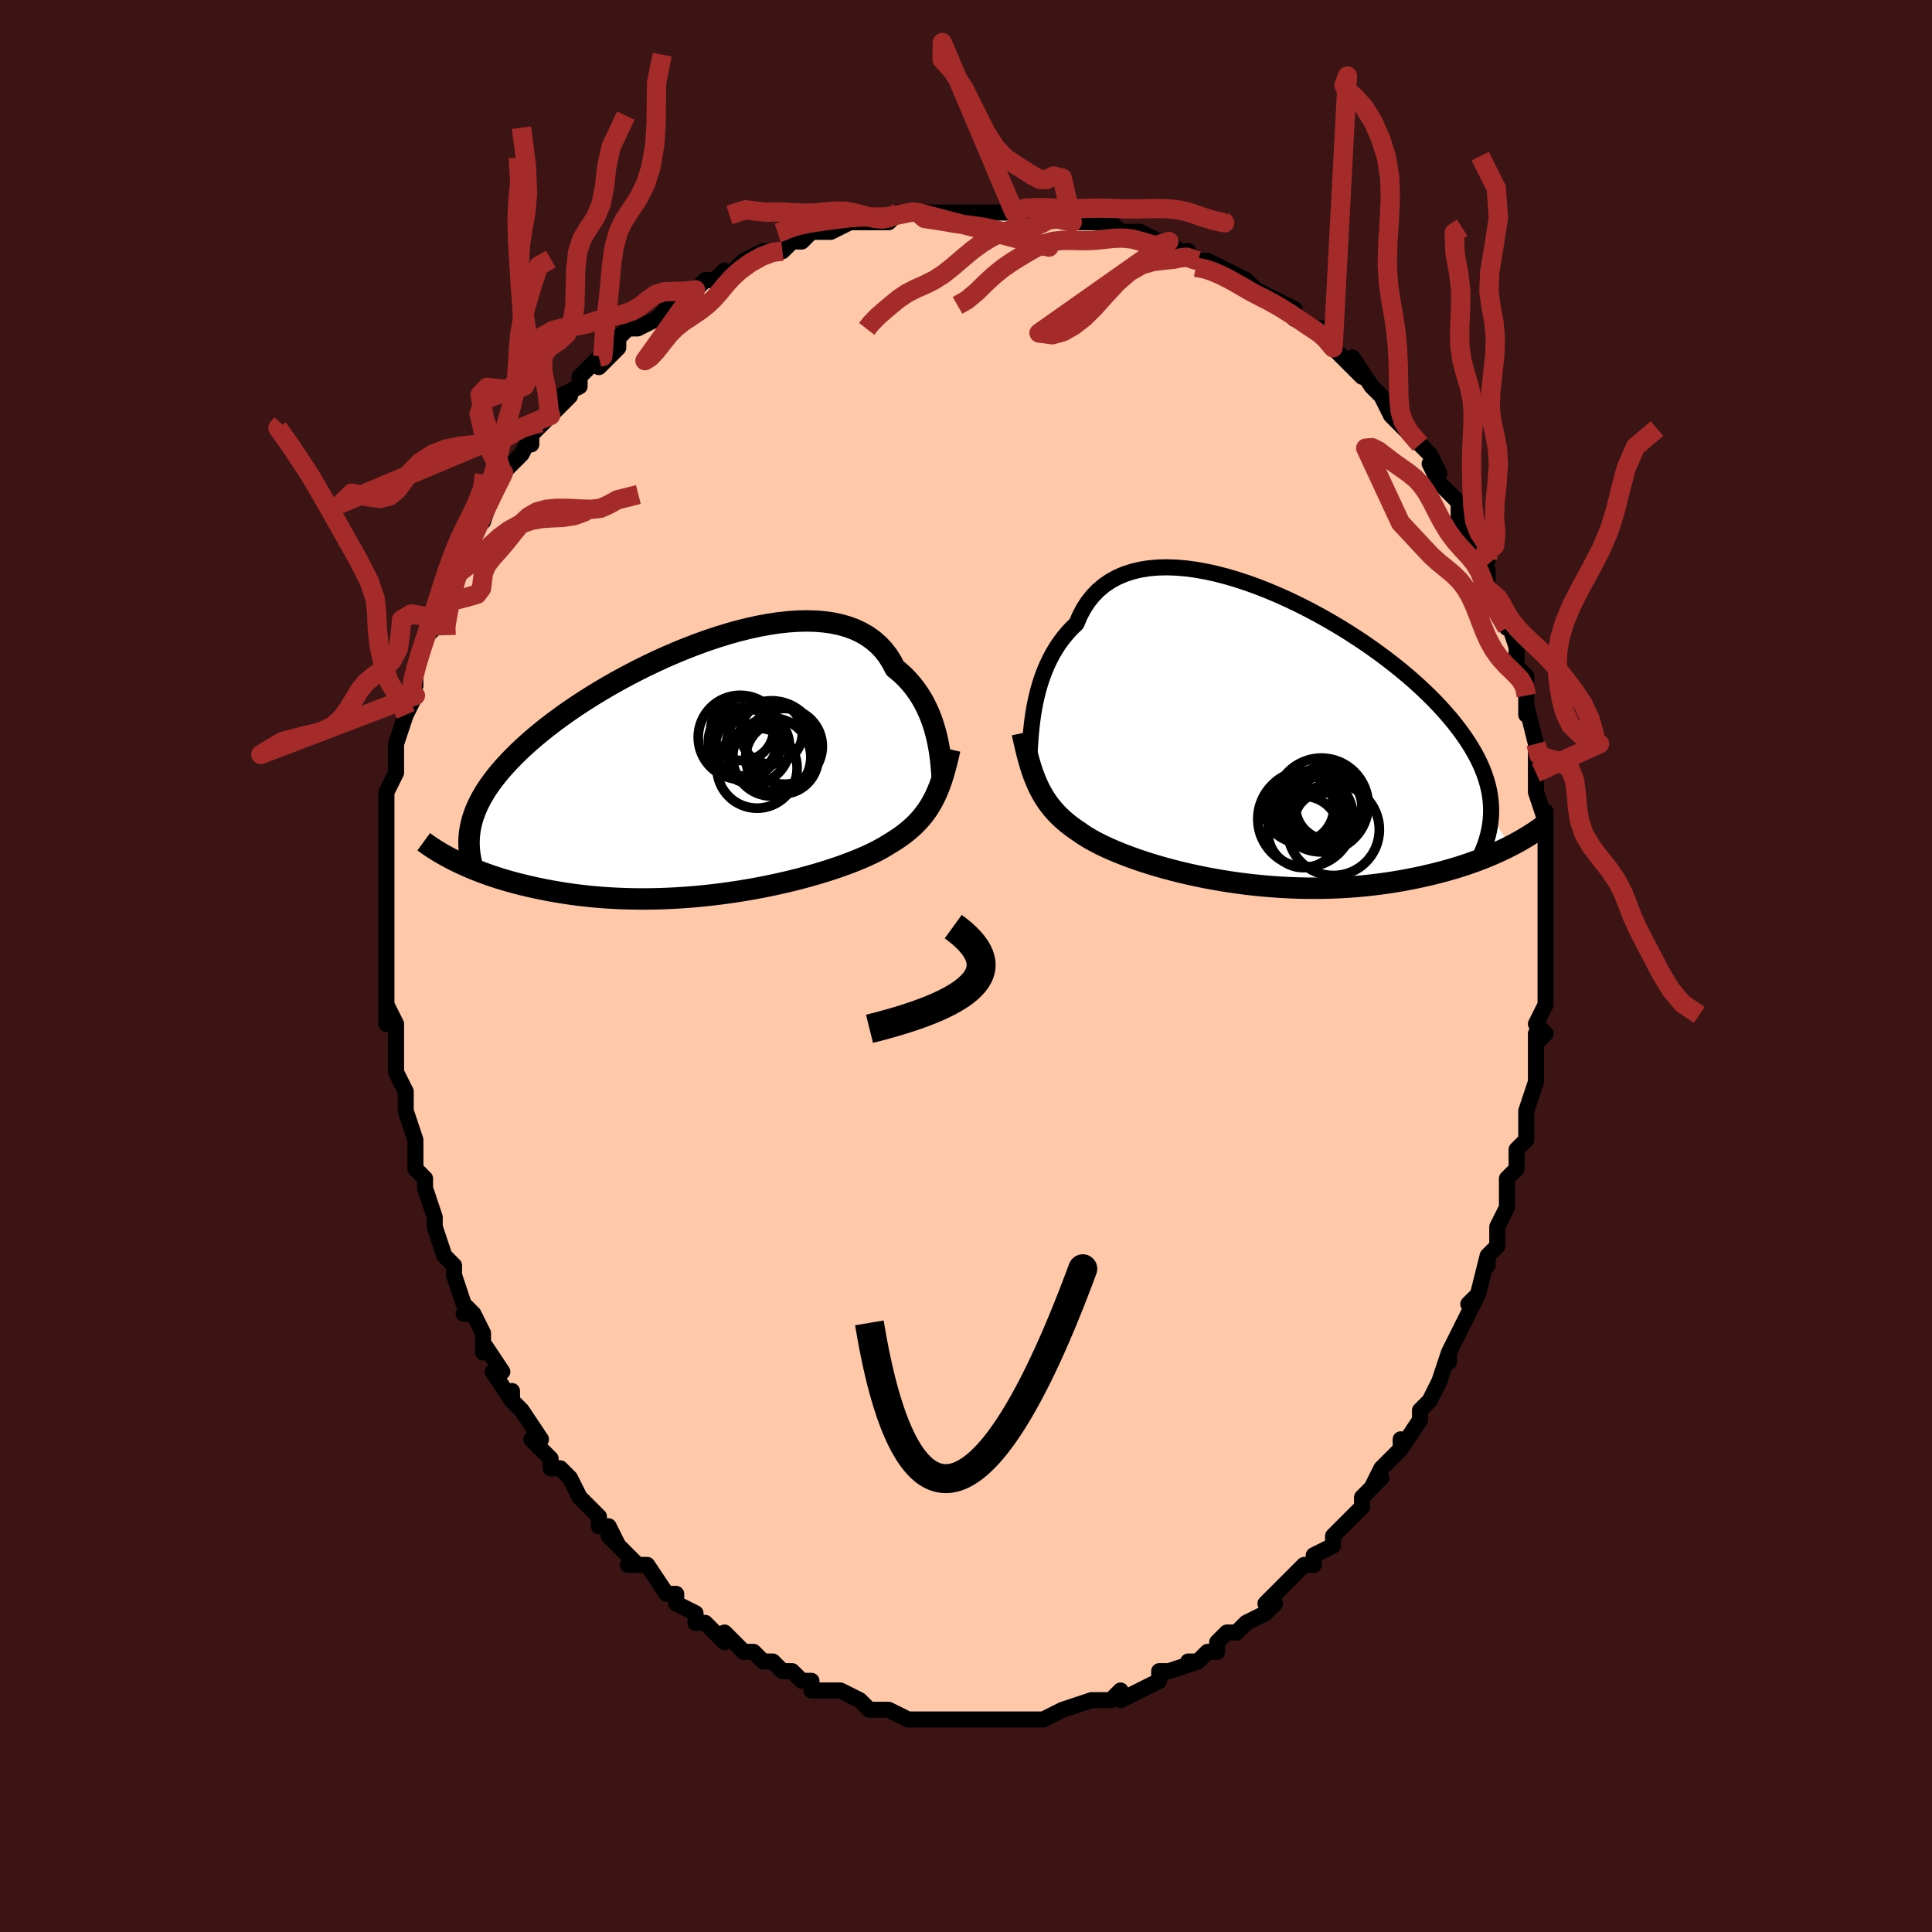 <svg viewBox="-100 -100 200 200" xmlns="http://www.w3.org/2000/svg" width="400" height="400" id="face-svg"><defs><clipPath id="leftEyeClipPath"><polyline points="23.614,-3.088,23.487,-3.62,23.339,-4.157,23.171,-4.696,22.981,-5.234,22.767,-5.768,22.53,-6.296,22.268,-6.815,21.981,-7.323,21.668,-7.819,21.329,-8.3,20.964,-8.764,20.573,-9.211,20.155,-9.638,19.71,-10.045,19.239,-10.429,18.892,-11.103,18.494,-11.731,18.044,-12.311,17.544,-12.842,16.993,-13.322,16.394,-13.751,15.747,-14.127,15.055,-14.452,14.319,-14.724,13.541,-14.944,12.724,-15.114,11.87,-15.233,10.982,-15.303,10.063,-15.325,9.116,-15.301,8.144,-15.233,7.149,-15.121,6.135,-14.969,5.105,-14.777,4.063,-14.548,3.01,-14.285,1.951,-13.988,0.887,-13.661,-0.176,-13.306,-1.238,-12.924,-2.295,-12.518,-3.344,-12.091,-4.383,-11.644,-5.409,-11.179,-6.42,-10.699,-7.413,-10.205,-8.387,-9.7,-9.34,-9.185,-10.269,-8.662,-11.173,-8.133,-12.051,-7.599,-12.901,-7.062,-13.723,-6.524,-14.514,-5.985,-15.275,-5.446,-16.005,-4.91,-16.704,-4.376,-17.371,-3.846,-18.006,-3.32,-18.61,-2.799,-19.182,-2.283,-19.724,-1.773,-20.236,-1.268,-20.719,-0.769,-21.175,-0.275,-21.602,0.213,-22.002,0.697,-22.374,1.176,-22.719,1.651,-23.036,2.12,-23.326,2.585,-23.59,3.046,-23.827,3.501,-24.038,3.952,-24.224,4.399,-24.385,4.841,-24.522,5.279,-24.634,5.713,-24.723,6.143,-26.199,9.553,-25.786,9.752,-25.358,9.95,-24.915,10.145,-24.456,10.339,-23.982,10.53,-23.492,10.718,-22.986,10.902,-22.465,11.083,-21.928,11.26,-21.375,11.433,-20.806,11.6,-20.222,11.762,-19.622,11.919,-19.006,12.069,-18.374,12.215,-17.725,12.356,-17.057,12.493,-16.372,12.623,-15.668,12.747,-14.947,12.863,-14.208,12.97,-13.452,13.069,-12.68,13.157,-11.891,13.235,-11.086,13.303,-10.267,13.359,-9.434,13.402,-8.588,13.434,-7.73,13.453,-6.861,13.459,-5.982,13.452,-5.095,13.432,-4.2,13.399,-3.3,13.352,-2.395,13.292,-1.487,13.219,-0.578,13.133,0.331,13.035,1.238,12.924,2.142,12.801,3.04,12.667,3.931,12.521,4.814,12.365,5.686,12.198,6.547,12.022,7.393,11.838,8.224,11.645,9.037,11.445,9.832,11.237,10.606,11.024,11.358,10.806,12.086,10.583,12.79,10.356,13.467,10.126,14.117,9.893,14.739,9.659,15.331,9.424,15.892,9.189,16.423,8.953,16.921,8.718,17.388,8.484,17.823,8.251,18.226,8.019,18.597,7.788,19.025,7.53,19.436,7.265,19.83,6.994,20.206,6.716,20.566,6.43,20.909,6.137,21.236,5.835,21.546,5.524,21.841,5.203,22.12,4.871,22.383,4.528,22.633,4.174,22.868,3.806,23.09,3.424,23.3,3.027"></polyline></clipPath><clipPath id="rightEyeClipPath"><polyline points="-23.188,-3.204,-23.065,-3.838,-22.922,-4.478,-22.758,-5.12,-22.571,-5.762,-22.361,-6.398,-22.126,-7.028,-21.865,-7.647,-21.578,-8.253,-21.265,-8.844,-20.925,-9.418,-20.557,-9.971,-20.162,-10.504,-19.739,-11.013,-19.289,-11.498,-18.811,-11.957,-18.47,-12.761,-18.074,-13.511,-17.625,-14.204,-17.121,-14.838,-16.565,-15.411,-15.957,-15.923,-15.299,-16.371,-14.593,-16.758,-13.84,-17.081,-13.044,-17.343,-12.207,-17.544,-11.331,-17.684,-10.42,-17.766,-9.476,-17.79,-8.502,-17.759,-7.503,-17.675,-6.481,-17.539,-5.439,-17.354,-4.382,-17.123,-3.311,-16.847,-2.231,-16.529,-1.145,-16.172,-0.057,-15.779,1.031,-15.351,2.116,-14.892,3.194,-14.405,4.262,-13.892,5.318,-13.355,6.359,-12.797,7.382,-12.221,8.385,-11.629,9.366,-11.023,10.322,-10.406,11.252,-9.779,12.153,-9.145,13.025,-8.506,13.865,-7.863,14.674,-7.218,15.448,-6.573,16.189,-5.929,16.895,-5.287,17.566,-4.649,18.201,-4.015,18.801,-3.386,19.366,-2.763,19.896,-2.147,20.393,-1.537,20.856,-0.934,21.287,-0.338,21.687,0.252,22.056,0.835,22.394,1.413,22.7,1.985,22.975,2.551,23.22,3.111,23.434,3.666,23.617,4.215,23.771,4.758,23.896,5.296,23.992,5.828,24.06,6.355,24.1,6.876,24.113,7.393,24.1,7.905,26.079,11.083,25.629,11.308,25.163,11.531,24.682,11.752,24.186,11.969,23.674,12.183,23.147,12.394,22.604,12.6,22.046,12.802,21.472,12.999,20.884,13.191,20.28,13.377,19.661,13.557,19.028,13.73,18.38,13.896,17.716,14.057,17.035,14.213,16.337,14.363,15.622,14.507,14.89,14.643,14.142,14.77,13.378,14.888,12.598,14.996,11.804,15.094,10.995,15.18,10.174,15.255,9.339,15.317,8.494,15.366,7.638,15.402,6.772,15.425,5.898,15.434,5.017,15.43,4.131,15.411,3.24,15.378,2.346,15.331,1.451,15.271,0.555,15.196,-0.338,15.108,-1.229,15.007,-2.116,14.892,-2.996,14.766,-3.869,14.627,-4.732,14.476,-5.584,14.314,-6.424,14.142,-7.249,13.96,-8.059,13.769,-8.852,13.57,-9.626,13.363,-10.38,13.148,-11.113,12.928,-11.822,12.702,-12.508,12.472,-13.168,12.238,-13.802,12,-14.409,11.76,-14.988,11.519,-15.538,11.277,-16.058,11.034,-16.548,10.791,-17.009,10.549,-17.438,10.308,-17.838,10.068,-18.207,9.83,-18.546,9.593,-18.941,9.325,-19.32,9.052,-19.683,8.771,-20.03,8.483,-20.361,8.188,-20.676,7.884,-20.976,7.571,-21.261,7.248,-21.531,6.915,-21.787,6.571,-22.03,6.215,-22.259,5.847,-22.476,5.464,-22.681,5.067,-22.875,4.654"></polyline></clipPath><filter id="fuzzy"><feTurbulence id="turbulence" baseFrequency="0.05" numOctaves="3" type="noise" result="noise"></feTurbulence><feDisplacementMap in="SourceGraphic" in2="noise" scale="2"></feDisplacementMap></filter><linearGradient id="rainbowGradient" x1="0%" y1="0%" x2="100%" y2="0%"><stop offset="0%" style="stop-color: rgb(128, 128, 128);  stop-opacity: 1"></stop><stop offset="50%" style="stop-color: rgb(192, 192, 192);  stop-opacity: 1"></stop><stop offset="100%" style="stop-color: rgb(167, 133, 106);  stop-opacity: 1"></stop></linearGradient></defs><title>That&#39;s an ugly face</title><desc>CREATED BY XUAN TANG, MORE INFO AT TXSTC55.GITHUB.IO</desc><rect x="-100" y="-100" width="100%" height="100%" opacity="1" fill="rgb(60, 20, 20)"></rect><polyline id="faceContour" points="60,0,60,3,60,3,60,4,59,6,60,7,59,8,59,7,59,11,59,9,59,12,58,15,58,16,58,17,58,18,57,19,57,21,57,21,56,22,56,23,56,25,56,25,55,27,55,29,54,30,54,31,54,30,53,34,52,35,53,34,52,36,51,38,50,40,50,41,50,40,50,40,49,43,48,45,48,45,47,46,47,46,47,47,45,50,45,49,45,50,43,52,43,52,42,54,43,53,41,55,41,56,40,57,40,57,38,59,38,59,38,60,36,61,36,62,35,62,33,64,34,63,31,66,32,66,32,66,31,67,29,68,29,68,28,69,27,69,26,70,26,71,25,71,24,72,23,72,24,72,21,73,20,73,20,74,18,75,20,74,18,75,16,76,16,75,15,76,14,76,14,76,13,76,13,76,10,77,10,77,10,77,8,78,7,78,6,78,6,78,5,78,4,78,2,78,1,78,1,78,-1,78,-1,78,-1,78,-4,78,-3,78,-4,78,-4,78,-6,78,-8,77,-8,77,-8,77,-10,77,-10,77,-11,76,-11,76,-13,75,-15,75,-16,75,-16,74,-17,74,-17,74,-18,73,-19,73,-20,72,-20,72,-21,72,-22,71,-23,71,-25,69,-25,70,-26,69,-27,68,-28,68,-28,67,-28,67,-30,66,-30,65,-31,65,-31,65,-33,62,-35,62,-34,62,-34,62,-37,59,-36,60,-37,58,-38,58,-38,57,-39,56,-40,55,-40,55,-41,53,-42,52,-43,52,-43,51,-43,51,-45,49,-44,49,-46,46,-46,46,-47,45,-47,44,-47,45,-49,42,-48,42,-50,39,-50,40,-50,38,-51,36,-52,36,-51,36,-52,35,-53,32,-53,32,-53,31,-54,30,-55,27,-55,27,-55,26,-55,26,-56,23,-56,22,-57,21,-57,21,-57,19,-57,18,-57,18,-58,15,-58,15,-58,13,-59,11,-59,11,-59,9,-59,10,-59,6,-59,6,-60,4,-60,6,-60,3,-60,1,-60,0,-60,-1,-60,-3,-60,-4,-60,-4,-60,-7,-60,-7,-60,-8,-60,-10,-60,-10,-60,-10,-60,-12,-60,-14,-60,-14,-60,-16,-60,-18,-59,-20,-59,-21,-59,-22,-59,-21,-59,-23,-58,-26,-58,-27,-58,-26,-57,-28,-58,-28,-57,-29,-57,-31,-56,-34,-56,-34,-55,-35,-55,-36,-55,-36,-54,-39,-54,-40,-53,-42,-53,-41,-53,-42,-52,-43,-52,-43,-52,-44,-51,-46,-50,-46,-49,-49,-49,-50,-47,-52,-48,-51,-48,-51,-46,-53,-45,-55,-45,-54,-45,-55,-43,-57,-44,-56,-41,-59,-42,-59,-42,-59,-40,-60,-40,-61,-38,-63,-37,-63,-38,-62,-36,-64,-36,-65,-35,-66,-34,-66,-34,-66,-32,-67,-31,-68,-31,-69,-31,-68,-28,-70,-28,-70,-27,-71,-26,-71,-25,-72,-26,-71,-24,-72,-23,-73,-21,-74,-20,-74,-19,-74,-19,-74,-18,-75,-17,-75,-16,-76,-14,-76,-14,-76,-12,-77,-12,-77,-10,-77,-9,-77,-9,-77,-8,-77,-7,-78,-5,-78,-5,-78,-2,-78,-3,-78,-1,-78,0,-78,2,-78,2,-78,3,-78,5,-78,5,-78,6,-78,8,-78,8,-78,8,-78,9,-78,11,-77,12,-77,13,-77,15,-77,15,-77,16,-76,17,-76,18,-76,20,-75,21,-75,22,-74,23,-74,22,-74,24,-73,25,-73,26,-72,25,-73,29,-71,30,-70,30,-70,30,-70,30,-70,32,-69,34,-68,34,-67,36,-66,36,-66,37,-66,37,-65,38,-64,38,-64,40,-62,41,-61,40,-63,42,-60,43,-59,43,-59,44,-57,45,-57,44,-57,46,-55,47,-54,47,-54,48,-53,49,-51,48,-52,49,-50,49,-50,51,-48,51,-46,52,-45,52,-45,53,-43,54,-42,53,-42,54,-41,54,-39,55,-37,55,-38,56,-35,56,-35,56,-36,57,-33,57,-31,57,-31,58,-30,58,-29,58,-28,58,-26,58,-27,59,-23,59,-21,59,-21,59,-21,59,-20,59,-18,60,-15,60,-16,60,-12,60,-13,60,-12,60,-9,60,-8,60,-8,60,-6,60,-3,60,-4,60,-3,60,-2,60,0,60,3" fill="#ffc9a9" stroke="black" stroke-width="1.667" stroke-linejoin="round" filter="url(#fuzzy)"></polyline><g transform="translate(30.249 -23.484)"><polyline id="rightCountour" points="-23.188,-3.204,-23.065,-3.838,-22.922,-4.478,-22.758,-5.12,-22.571,-5.762,-22.361,-6.398,-22.126,-7.028,-21.865,-7.647,-21.578,-8.253,-21.265,-8.844,-20.925,-9.418,-20.557,-9.971,-20.162,-10.504,-19.739,-11.013,-19.289,-11.498,-18.811,-11.957,-18.47,-12.761,-18.074,-13.511,-17.625,-14.204,-17.121,-14.838,-16.565,-15.411,-15.957,-15.923,-15.299,-16.371,-14.593,-16.758,-13.84,-17.081,-13.044,-17.343,-12.207,-17.544,-11.331,-17.684,-10.42,-17.766,-9.476,-17.79,-8.502,-17.759,-7.503,-17.675,-6.481,-17.539,-5.439,-17.354,-4.382,-17.123,-3.311,-16.847,-2.231,-16.529,-1.145,-16.172,-0.057,-15.779,1.031,-15.351,2.116,-14.892,3.194,-14.405,4.262,-13.892,5.318,-13.355,6.359,-12.797,7.382,-12.221,8.385,-11.629,9.366,-11.023,10.322,-10.406,11.252,-9.779,12.153,-9.145,13.025,-8.506,13.865,-7.863,14.674,-7.218,15.448,-6.573,16.189,-5.929,16.895,-5.287,17.566,-4.649,18.201,-4.015,18.801,-3.386,19.366,-2.763,19.896,-2.147,20.393,-1.537,20.856,-0.934,21.287,-0.338,21.687,0.252,22.056,0.835,22.394,1.413,22.7,1.985,22.975,2.551,23.22,3.111,23.434,3.666,23.617,4.215,23.771,4.758,23.896,5.296,23.992,5.828,24.06,6.355,24.1,6.876,24.113,7.393,24.1,7.905,26.079,11.083,25.629,11.308,25.163,11.531,24.682,11.752,24.186,11.969,23.674,12.183,23.147,12.394,22.604,12.6,22.046,12.802,21.472,12.999,20.884,13.191,20.28,13.377,19.661,13.557,19.028,13.73,18.38,13.896,17.716,14.057,17.035,14.213,16.337,14.363,15.622,14.507,14.89,14.643,14.142,14.77,13.378,14.888,12.598,14.996,11.804,15.094,10.995,15.18,10.174,15.255,9.339,15.317,8.494,15.366,7.638,15.402,6.772,15.425,5.898,15.434,5.017,15.43,4.131,15.411,3.24,15.378,2.346,15.331,1.451,15.271,0.555,15.196,-0.338,15.108,-1.229,15.007,-2.116,14.892,-2.996,14.766,-3.869,14.627,-4.732,14.476,-5.584,14.314,-6.424,14.142,-7.249,13.96,-8.059,13.769,-8.852,13.57,-9.626,13.363,-10.38,13.148,-11.113,12.928,-11.822,12.702,-12.508,12.472,-13.168,12.238,-13.802,12,-14.409,11.76,-14.988,11.519,-15.538,11.277,-16.058,11.034,-16.548,10.791,-17.009,10.549,-17.438,10.308,-17.838,10.068,-18.207,9.83,-18.546,9.593,-18.941,9.325,-19.32,9.052,-19.683,8.771,-20.03,8.483,-20.361,8.188,-20.676,7.884,-20.976,7.571,-21.261,7.248,-21.531,6.915,-21.787,6.571,-22.03,6.215,-22.259,5.847,-22.476,5.464,-22.681,5.067,-22.875,4.654" fill="white" stroke="white" stroke-width="0" stroke-linejoin="round" filter="url(#fuzzy)"></polyline></g><g transform="translate(-26.59 -20.398)"><polyline id="leftCountour" points="23.614,-3.088,23.487,-3.62,23.339,-4.157,23.171,-4.696,22.981,-5.234,22.767,-5.768,22.53,-6.296,22.268,-6.815,21.981,-7.323,21.668,-7.819,21.329,-8.3,20.964,-8.764,20.573,-9.211,20.155,-9.638,19.71,-10.045,19.239,-10.429,18.892,-11.103,18.494,-11.731,18.044,-12.311,17.544,-12.842,16.993,-13.322,16.394,-13.751,15.747,-14.127,15.055,-14.452,14.319,-14.724,13.541,-14.944,12.724,-15.114,11.87,-15.233,10.982,-15.303,10.063,-15.325,9.116,-15.301,8.144,-15.233,7.149,-15.121,6.135,-14.969,5.105,-14.777,4.063,-14.548,3.01,-14.285,1.951,-13.988,0.887,-13.661,-0.176,-13.306,-1.238,-12.924,-2.295,-12.518,-3.344,-12.091,-4.383,-11.644,-5.409,-11.179,-6.42,-10.699,-7.413,-10.205,-8.387,-9.7,-9.34,-9.185,-10.269,-8.662,-11.173,-8.133,-12.051,-7.599,-12.901,-7.062,-13.723,-6.524,-14.514,-5.985,-15.275,-5.446,-16.005,-4.91,-16.704,-4.376,-17.371,-3.846,-18.006,-3.32,-18.61,-2.799,-19.182,-2.283,-19.724,-1.773,-20.236,-1.268,-20.719,-0.769,-21.175,-0.275,-21.602,0.213,-22.002,0.697,-22.374,1.176,-22.719,1.651,-23.036,2.12,-23.326,2.585,-23.59,3.046,-23.827,3.501,-24.038,3.952,-24.224,4.399,-24.385,4.841,-24.522,5.279,-24.634,5.713,-24.723,6.143,-26.199,9.553,-25.786,9.752,-25.358,9.95,-24.915,10.145,-24.456,10.339,-23.982,10.53,-23.492,10.718,-22.986,10.902,-22.465,11.083,-21.928,11.26,-21.375,11.433,-20.806,11.6,-20.222,11.762,-19.622,11.919,-19.006,12.069,-18.374,12.215,-17.725,12.356,-17.057,12.493,-16.372,12.623,-15.668,12.747,-14.947,12.863,-14.208,12.97,-13.452,13.069,-12.68,13.157,-11.891,13.235,-11.086,13.303,-10.267,13.359,-9.434,13.402,-8.588,13.434,-7.73,13.453,-6.861,13.459,-5.982,13.452,-5.095,13.432,-4.2,13.399,-3.3,13.352,-2.395,13.292,-1.487,13.219,-0.578,13.133,0.331,13.035,1.238,12.924,2.142,12.801,3.04,12.667,3.931,12.521,4.814,12.365,5.686,12.198,6.547,12.022,7.393,11.838,8.224,11.645,9.037,11.445,9.832,11.237,10.606,11.024,11.358,10.806,12.086,10.583,12.79,10.356,13.467,10.126,14.117,9.893,14.739,9.659,15.331,9.424,15.892,9.189,16.423,8.953,16.921,8.718,17.388,8.484,17.823,8.251,18.226,8.019,18.597,7.788,19.025,7.53,19.436,7.265,19.83,6.994,20.206,6.716,20.566,6.43,20.909,6.137,21.236,5.835,21.546,5.524,21.841,5.203,22.12,4.871,22.383,4.528,22.633,4.174,22.868,3.806,23.09,3.424,23.3,3.027" fill="white" stroke="white" stroke-width="0" stroke-linejoin="round" filter="url(#fuzzy)"></polyline></g><g transform="translate(30.249 -23.484)"><polyline id="rightUpper" points="-23.708,1.834,-23.68,1.513,-23.653,1.137,-23.626,0.71,-23.594,0.24,-23.556,-0.268,-23.509,-0.809,-23.451,-1.378,-23.379,-1.97,-23.292,-2.58,-23.188,-3.204,-23.065,-3.838,-22.922,-4.478,-22.758,-5.12,-22.571,-5.762,-22.361,-6.398,-22.126,-7.028,-21.865,-7.647,-21.578,-8.253,-21.265,-8.844,-20.925,-9.418,-20.557,-9.971,-20.162,-10.504,-19.739,-11.013,-19.289,-11.498,-18.811,-11.957,-18.47,-12.761,-18.074,-13.511,-17.625,-14.204,-17.121,-14.838,-16.565,-15.411,-15.957,-15.923,-15.299,-16.371,-14.593,-16.758,-13.84,-17.081,-13.044,-17.343,-12.207,-17.544,-11.331,-17.684,-10.42,-17.766,-9.476,-17.79,-8.502,-17.759,-7.503,-17.675,-6.481,-17.539,-5.439,-17.354,-4.382,-17.123,-3.311,-16.847,-2.231,-16.529,-1.145,-16.172,-0.057,-15.779,1.031,-15.351,2.116,-14.892,3.194,-14.405,4.262,-13.892,5.318,-13.355,6.359,-12.797,7.382,-12.221,8.385,-11.629,9.366,-11.023,10.322,-10.406,11.252,-9.779,12.153,-9.145,13.025,-8.506,13.865,-7.863,14.674,-7.218,15.448,-6.573,16.189,-5.929,16.895,-5.287,17.566,-4.649,18.201,-4.015,18.801,-3.386,19.366,-2.763,19.896,-2.147,20.393,-1.537,20.856,-0.934,21.287,-0.338,21.687,0.252,22.056,0.835,22.394,1.413,22.7,1.985,22.975,2.551,23.22,3.111,23.434,3.666,23.617,4.215,23.771,4.758,23.896,5.296,23.992,5.828,24.06,6.355,24.1,6.876,24.113,7.393,24.1,7.905,24.061,8.413,23.996,8.915,23.907,9.414,23.794,9.909,23.657,10.4,23.498,10.887,23.317,11.37,23.115,11.85,22.892,12.327,22.649,12.801" fill="none" stroke="black" stroke-width="1.667" stroke-linejoin="round" filter="url(#fuzzy)"></polyline><polyline id="rightLower" points="-24.418,-0.631,-24.279,0.014,-24.14,0.63,-24,1.216,-23.857,1.776,-23.71,2.31,-23.558,2.821,-23.4,3.309,-23.234,3.776,-23.059,4.224,-22.875,4.654,-22.681,5.067,-22.476,5.464,-22.259,5.847,-22.03,6.215,-21.787,6.571,-21.531,6.915,-21.261,7.248,-20.976,7.571,-20.676,7.884,-20.361,8.188,-20.03,8.483,-19.683,8.771,-19.32,9.052,-18.941,9.325,-18.546,9.593,-18.207,9.83,-17.838,10.068,-17.438,10.308,-17.009,10.549,-16.548,10.791,-16.058,11.034,-15.538,11.277,-14.988,11.519,-14.409,11.76,-13.802,12,-13.168,12.238,-12.508,12.472,-11.822,12.702,-11.113,12.928,-10.38,13.148,-9.626,13.363,-8.852,13.57,-8.059,13.769,-7.249,13.96,-6.424,14.142,-5.584,14.314,-4.732,14.476,-3.869,14.627,-2.996,14.766,-2.116,14.892,-1.229,15.007,-0.338,15.108,0.555,15.196,1.451,15.271,2.346,15.331,3.24,15.378,4.131,15.411,5.017,15.43,5.898,15.434,6.772,15.425,7.638,15.402,8.494,15.366,9.339,15.317,10.174,15.255,10.995,15.18,11.804,15.094,12.598,14.996,13.378,14.888,14.142,14.77,14.89,14.643,15.622,14.507,16.337,14.363,17.035,14.213,17.716,14.057,18.38,13.896,19.028,13.73,19.661,13.557,20.28,13.377,20.884,13.191,21.472,12.999,22.046,12.802,22.604,12.6,23.147,12.394,23.674,12.183,24.186,11.969,24.682,11.752,25.163,11.531,25.629,11.308,26.079,11.083,26.515,10.856,26.935,10.627,27.341,10.397,27.731,10.165,28.108,9.933,28.47,9.701,28.819,9.467,29.153,9.234,29.475,9,29.783,8.767" fill="none" stroke="black" stroke-width="2.222" stroke-linejoin="round" filter="url(#fuzzy)"></polyline><!--[--><circle r="3.001" cx="6.737" cy="8.542" stroke="black" fill="none" stroke-width="1" filter="url(#fuzzy)" clip-path="url(#rightEyeClipPath)"></circle><circle r="3.435" cx="7.303" cy="6.98" stroke="black" fill="none" stroke-width="1" filter="url(#fuzzy)" clip-path="url(#rightEyeClipPath)"></circle><circle r="3.5" cx="5.892" cy="7.028" stroke="black" fill="none" stroke-width="1" filter="url(#fuzzy)" clip-path="url(#rightEyeClipPath)"></circle><circle r="4.187" cx="7.17" cy="6.95" stroke="black" fill="none" stroke-width="1" filter="url(#fuzzy)" clip-path="url(#rightEyeClipPath)"></circle><circle r="4.748" cx="7.792" cy="9.369" stroke="black" fill="none" stroke-width="1" filter="url(#fuzzy)" clip-path="url(#rightEyeClipPath)"></circle><circle r="4.856" cx="6.539" cy="6.817" stroke="black" fill="none" stroke-width="1" filter="url(#fuzzy)" clip-path="url(#rightEyeClipPath)"></circle><circle r="3.607" cx="4.227" cy="7.087" stroke="black" fill="none" stroke-width="1" filter="url(#fuzzy)" clip-path="url(#rightEyeClipPath)"></circle><circle r="4.953" cx="4.912" cy="8.268" stroke="black" fill="none" stroke-width="1" filter="url(#fuzzy)" clip-path="url(#rightEyeClipPath)"></circle><circle r="3.69" cx="4.922" cy="7.346" stroke="black" fill="none" stroke-width="1" filter="url(#fuzzy)" clip-path="url(#rightEyeClipPath)"></circle><circle r="3.695" cx="4.696" cy="9.606" stroke="black" fill="none" stroke-width="1" filter="url(#fuzzy)" clip-path="url(#rightEyeClipPath)"></circle><!--]--></g><g transform="translate(-26.59 -20.398)"><polyline id="leftUpper" points="24.154,1.152,24.129,0.88,24.104,0.562,24.077,0.202,24.044,-0.194,24.003,-0.622,23.953,-1.077,23.89,-1.555,23.814,-2.052,23.723,-2.564,23.614,-3.088,23.487,-3.62,23.339,-4.157,23.171,-4.696,22.981,-5.234,22.767,-5.768,22.53,-6.296,22.268,-6.815,21.981,-7.323,21.668,-7.819,21.329,-8.3,20.964,-8.764,20.573,-9.211,20.155,-9.638,19.71,-10.045,19.239,-10.429,18.892,-11.103,18.494,-11.731,18.044,-12.311,17.544,-12.842,16.993,-13.322,16.394,-13.751,15.747,-14.127,15.055,-14.452,14.319,-14.724,13.541,-14.944,12.724,-15.114,11.87,-15.233,10.982,-15.303,10.063,-15.325,9.116,-15.301,8.144,-15.233,7.149,-15.121,6.135,-14.969,5.105,-14.777,4.063,-14.548,3.01,-14.285,1.951,-13.988,0.887,-13.661,-0.176,-13.306,-1.238,-12.924,-2.295,-12.518,-3.344,-12.091,-4.383,-11.644,-5.409,-11.179,-6.42,-10.699,-7.413,-10.205,-8.387,-9.7,-9.34,-9.185,-10.269,-8.662,-11.173,-8.133,-12.051,-7.599,-12.901,-7.062,-13.723,-6.524,-14.514,-5.985,-15.275,-5.446,-16.005,-4.91,-16.704,-4.376,-17.371,-3.846,-18.006,-3.32,-18.61,-2.799,-19.182,-2.283,-19.724,-1.773,-20.236,-1.268,-20.719,-0.769,-21.175,-0.275,-21.602,0.213,-22.002,0.697,-22.374,1.176,-22.719,1.651,-23.036,2.12,-23.326,2.585,-23.59,3.046,-23.827,3.501,-24.038,3.952,-24.224,4.399,-24.385,4.841,-24.522,5.279,-24.634,5.713,-24.723,6.143,-24.79,6.569,-24.834,6.991,-24.856,7.41,-24.857,7.826,-24.838,8.238,-24.799,8.648,-24.74,9.054,-24.663,9.458,-24.567,9.859,-24.454,10.257" fill="none" stroke="black" stroke-width="2.222" stroke-linejoin="round" filter="url(#fuzzy)"></polyline><polyline id="leftLower" points="24.913,-2.035,24.773,-1.418,24.633,-0.83,24.489,-0.269,24.342,0.267,24.188,0.779,24.029,1.268,23.861,1.736,23.684,2.184,23.497,2.614,23.3,3.027,23.09,3.424,22.868,3.806,22.633,4.174,22.383,4.528,22.12,4.871,21.841,5.203,21.546,5.524,21.236,5.835,20.909,6.137,20.566,6.43,20.206,6.716,19.83,6.994,19.436,7.265,19.025,7.53,18.597,7.788,18.226,8.019,17.823,8.251,17.388,8.484,16.921,8.718,16.423,8.953,15.892,9.189,15.331,9.424,14.739,9.659,14.117,9.893,13.467,10.126,12.79,10.356,12.086,10.583,11.358,10.806,10.606,11.024,9.832,11.237,9.037,11.445,8.224,11.645,7.393,11.838,6.547,12.022,5.686,12.198,4.814,12.365,3.931,12.521,3.04,12.667,2.142,12.801,1.238,12.924,0.331,13.035,-0.578,13.133,-1.487,13.219,-2.395,13.292,-3.3,13.352,-4.2,13.399,-5.095,13.432,-5.982,13.452,-6.861,13.459,-7.73,13.453,-8.588,13.434,-9.434,13.402,-10.267,13.359,-11.086,13.303,-11.891,13.235,-12.68,13.157,-13.452,13.069,-14.208,12.97,-14.947,12.863,-15.668,12.747,-16.372,12.623,-17.057,12.493,-17.725,12.356,-18.374,12.215,-19.006,12.069,-19.622,11.919,-20.222,11.762,-20.806,11.6,-21.375,11.433,-21.928,11.26,-22.465,11.083,-22.986,10.902,-23.492,10.718,-23.982,10.53,-24.456,10.339,-24.915,10.145,-25.358,9.95,-25.786,9.752,-26.199,9.553,-26.596,9.353,-26.98,9.152,-27.348,8.95,-27.703,8.748,-28.043,8.545,-28.37,8.343,-28.683,8.141,-28.983,7.939,-29.27,7.737,-29.545,7.536" fill="none" stroke="black" stroke-width="2.222" stroke-linejoin="round" filter="url(#fuzzy)"></polyline><!--[--><circle r="3.553" cx="3.473" cy="-2.829" stroke="black" fill="none" stroke-width="1" filter="url(#fuzzy)" clip-path="url(#leftEyeClipPath)"></circle><circle r="3.212" cx="6.445" cy="-3.707" stroke="black" fill="none" stroke-width="1" filter="url(#fuzzy)" clip-path="url(#leftEyeClipPath)"></circle><circle r="4.347" cx="3.218" cy="-3.28" stroke="black" fill="none" stroke-width="1" filter="url(#fuzzy)" clip-path="url(#leftEyeClipPath)"></circle><circle r="4.692" cx="6.473" cy="-2.364" stroke="black" fill="none" stroke-width="1" filter="url(#fuzzy)" clip-path="url(#leftEyeClipPath)"></circle><circle r="4.147" cx="4.962" cy="-0.085" stroke="black" fill="none" stroke-width="1" filter="url(#fuzzy)" clip-path="url(#leftEyeClipPath)"></circle><circle r="4.046" cx="6.486" cy="-1.232" stroke="black" fill="none" stroke-width="1" filter="url(#fuzzy)" clip-path="url(#leftEyeClipPath)"></circle><circle r="3.833" cx="4.497" cy="-2.314" stroke="black" fill="none" stroke-width="1" filter="url(#fuzzy)" clip-path="url(#leftEyeClipPath)"></circle><circle r="3.754" cx="7.539" cy="-1.16" stroke="black" fill="none" stroke-width="1" filter="url(#fuzzy)" clip-path="url(#leftEyeClipPath)"></circle><circle r="3.922" cx="7.795" cy="-2.339" stroke="black" fill="none" stroke-width="1" filter="url(#fuzzy)" clip-path="url(#leftEyeClipPath)"></circle><circle r="3.253" cx="3.433" cy="-4.119" stroke="black" fill="none" stroke-width="1" filter="url(#fuzzy)" clip-path="url(#leftEyeClipPath)"></circle><!--]--></g><g id="hairs"><!--[--><polyline points="-19.484,-75.887,-19.123,-76.006,-18.365,-76.334,-17.397,-76.644,-16.326,-76.875,-15.228,-77.046,-14.151,-77.195,-13.107,-77.336,-12.093,-77.455,-11.114,-77.525,-10.182,-77.541,-9.302,-77.526,-8.449,-77.537,-7.556,-77.642,-6.568,-77.854,-5.564,-78.051,-5,-78,8.587,-74.423,7.984,-74.55,7.555,-74.751,6.99,-75.026,6.258,-75.306,5.428,-75.567,4.553,-75.813,3.653,-76.054,2.733,-76.284,1.781,-76.48,0.788,-76.63,-0.243,-76.755,-1.282,-76.903,-2.287,-77.081,-3.268,-77.236,-4.282,-77.384,-5,-78" fill="none" stroke="rgb(165, 42, 42)" stroke-width="2" stroke-linejoin="round" filter="url(#fuzzy)"></polyline><polyline points="-24.495,-77.746,-22.814,-78.282,-21.535,-78.115,-20.573,-78.035,-19.721,-78.056,-18.816,-78.045,-17.804,-77.98,-16.713,-77.932,-15.599,-77.967,-14.501,-78.073,-13.426,-78.157,-12.364,-78.115,-11.316,-77.911,-10.316,-77.62,-9.419,-77.386,-8.643,-77.319,-7.889,-77.467,-7,-78" fill="none" stroke="rgb(165, 42, 42)" stroke-width="2" stroke-linejoin="round" filter="url(#fuzzy)"></polyline><polyline points="-19,-74,-19.999,-73.881,-21.158,-73.446,-22.345,-72.777,-23.394,-72.016,-24.231,-71.249,-24.895,-70.505,-25.483,-69.784,-26.094,-69.089,-26.786,-68.429,-27.568,-67.819,-28.405,-67.257,-29.233,-66.709,-30.001,-66.112,-30.702,-65.396,-31.377,-64.552,-32.048,-63.696,-32.656,-63.038,-33.232,-62.666,-28,-70,-28.868,-69.875,-30.163,-69.829,-31.257,-69.797,-32.143,-69.506,-32.935,-68.94,-33.734,-68.298,-34.6,-67.784,-35.545,-67.458,-36.528,-67.242,-37.494,-67.016,-38.406,-66.737,-39.298,-66.463,-40.269,-66.274,-41.421,-66.126,-42.739,-65.803,-44.052,-65.057,-45.403,-63.781" fill="none" stroke="rgb(165, 42, 42)" stroke-width="2" stroke-linejoin="round" filter="url(#fuzzy)"></polyline><polyline points="-38,-63,-37.603,-63.098,-37.527,-63.939,-37.43,-65.409,-37.249,-67.075,-37.039,-68.814,-36.859,-70.683,-36.682,-72.635,-36.415,-74.474,-35.979,-76.021,-35.369,-77.262,-34.642,-78.356,-33.879,-79.528,-33.166,-80.968,-32.593,-82.787,-32.226,-84.969,-32.072,-87.316,-32.057,-89.491,-32.028,-91.443,-31.446,-94.338" fill="none" stroke="rgb(165, 42, 42)" stroke-width="2" stroke-linejoin="round" filter="url(#fuzzy)"></polyline><polyline points="-44,-56,-44,-56.232,-44.831,-56.024,-45.757,-55.748,-46.632,-55.31,-47.523,-54.783,-48.515,-54.348,-49.651,-54.095,-50.937,-53.967,-52.351,-53.821,-53.825,-53.517,-55.247,-52.965,-56.491,-52.154,-57.483,-51.159,-58.254,-50.128,-58.932,-49.239,-59.682,-48.635,-60.654,-48.402,-61.964,-48.578,-63.586,-48.951,-64.654,-47.892,-43,-57,-43.144,-57.386,-43.352,-59.337,-43.809,-61.545,-43.813,-63.128,-43.18,-64.02,-42.222,-64.642,-41.337,-65.436,-40.755,-66.638,-40.498,-68.271,-40.441,-70.196,-40.399,-72.166,-40.198,-73.914,-39.749,-75.289,-39.086,-76.374,-38.362,-77.472,-37.766,-78.903,-37.405,-80.739,-37.19,-82.741,-36.735,-84.807,-35.213,-88.031" fill="none" stroke="rgb(165, 42, 42)" stroke-width="2" stroke-linejoin="round" filter="url(#fuzzy)"></polyline><polyline points="59,-20,65.582,-23.005,65.069,-23.436,63.634,-23.937,62.598,-24.941,61.988,-26.231,61.633,-27.567,61.407,-28.841,61.261,-30.055,61.198,-31.263,61.254,-32.541,61.487,-33.957,61.959,-35.555,62.701,-37.333,63.673,-39.244,64.753,-41.214,65.772,-43.182,66.602,-45.146,67.229,-47.167,67.759,-49.322,68.361,-51.591,69.318,-53.762,71.53,-55.635" fill="none" stroke="rgb(165, 42, 42)" stroke-width="2" stroke-linejoin="round" filter="url(#fuzzy)"></polyline><polyline points="-48,-51,-47.877,-51.082,-48.016,-50.748,-48.461,-49.872,-49.058,-48.654,-49.694,-47.314,-50.3,-46.008,-50.837,-44.826,-51.288,-43.799,-51.66,-42.922,-51.977,-42.161,-52.264,-41.459,-52.543,-40.735,-52.827,-39.887,-53.117,-38.831,-53.403,-37.562,-53.665,-36.235,-53.847,-35.126,-53.816,-34.247" fill="none" stroke="rgb(165, 42, 42)" stroke-width="2" stroke-linejoin="round" filter="url(#fuzzy)"></polyline><polyline points="-48,-51,-49.704,-54.174,-50.401,-57.177,-49.904,-58.568,-48.874,-59.005,-47.83,-59.314,-46.995,-59.913,-46.407,-60.886,-46.045,-62.176,-45.874,-63.729,-45.855,-65.548,-45.945,-67.675,-46.103,-70.12,-46.285,-72.754,-46.431,-75.282,-46.476,-77.408,-46.388,-79.174,-46.201,-81.116,-46.35,-83.688" fill="none" stroke="rgb(165, 42, 42)" stroke-width="2" stroke-linejoin="round" filter="url(#fuzzy)"></polyline><polyline points="-46.02,-86.78,-45.507,-82.843,-45.391,-79.977,-45.568,-78.006,-45.849,-76.405,-46.116,-74.712,-46.233,-72.658,-46.108,-70.224,-45.772,-67.598,-45.372,-65.055,-45.11,-62.838,-45.179,-61.125,-45.713,-60.037,-46.755,-59.627,-48.17,-59.751,-49.56,-59.897,-50.295,-59.153,-49.869,-56.693,-48.627,-53.016,-48,-51" fill="none" stroke="rgb(165, 42, 42)" stroke-width="2" stroke-linejoin="round" filter="url(#fuzzy)"></polyline><polyline points="-52,-43,-51.99,-43.458,-51.765,-44.505,-51.255,-45.755,-50.589,-47.074,-49.927,-48.401,-49.368,-49.68,-48.938,-50.887,-48.611,-52.048,-48.333,-53.206,-48.052,-54.379,-47.739,-55.561,-47.396,-56.747,-47.053,-57.968,-46.757,-59.283,-46.543,-60.74,-46.415,-62.323,-46.325,-63.94,-46.188,-65.487,-45.917,-66.952,-45.484,-68.5,-44.932,-70.37,-44.246,-72.455,-42.984,-73.189" fill="none" stroke="rgb(165, 42, 42)" stroke-width="2" stroke-linejoin="round" filter="url(#fuzzy)"></polyline><polyline points="-55,-36,-54.147,-38.11,-53.509,-39.441,-52.922,-40.266,-52.368,-40.807,-51.816,-41.238,-51.238,-41.672,-50.619,-42.188,-49.943,-42.824,-49.18,-43.573,-48.296,-44.371,-47.278,-45.121,-46.157,-45.727,-45.007,-46.129,-43.899,-46.327,-42.838,-46.391,-41.737,-46.444,-40.538,-46.629,-39.508,-47.004,-39.454,-47.345" fill="none" stroke="rgb(165, 42, 42)" stroke-width="2" stroke-linejoin="round" filter="url(#fuzzy)"></polyline><polyline points="-33.917,-48.808,-36.091,-48.258,-37.022,-47.744,-37.831,-47.386,-38.806,-47.274,-39.948,-47.31,-41.16,-47.372,-42.341,-47.381,-43.428,-47.284,-44.401,-47.019,-45.267,-46.525,-46.054,-45.792,-46.808,-44.887,-47.568,-43.928,-48.336,-43.027,-49.055,-42.225,-49.622,-41.482,-49.95,-40.719,-50.059,-39.9,-50.153,-39.099,-50.616,-38.483,-51.811,-38.136,-53.582,-37.688,-55,-36" fill="none" stroke="rgb(165, 42, 42)" stroke-width="2" stroke-linejoin="round" filter="url(#fuzzy)"></polyline><polyline points="-55,-36,-57.425,-36.444,-58.433,-35.835,-58.55,-34.422,-58.759,-32.872,-59.426,-31.603,-60.398,-30.685,-61.369,-29.981,-62.155,-29.314,-62.763,-28.56,-63.31,-27.663,-63.916,-26.649,-64.662,-25.631,-65.619,-24.78,-66.885,-24.207,-68.582,-23.813,-70.758,-23.244,-72.996,-21.899,-57,-28,-57.413,-28.447,-57.251,-29.58,-56.89,-31.01,-56.475,-32.413,-56.068,-33.663,-55.688,-34.785,-55.33,-35.865,-54.978,-36.965,-54.622,-38.092,-54.266,-39.204,-53.924,-40.244,-53.608,-41.173,-53.318,-41.996,-53.036,-42.755,-52.732,-43.514,-52.37,-44.34,-51.917,-45.297,-51.349,-46.433,-50.689,-47.781,-50.07,-49.343,-49.84,-50.857" fill="none" stroke="rgb(165, 42, 42)" stroke-width="2" stroke-linejoin="round" filter="url(#fuzzy)"></polyline><polyline points="-58,-26,-58.836,-27.953,-59.76,-29.508,-60.324,-31.166,-60.729,-33.022,-60.942,-34.829,-60.998,-36.444,-61.167,-38.005,-61.765,-39.794,-62.893,-42.013,-64.395,-44.676,-66.077,-47.666,-67.908,-50.804,-69.837,-53.733,-71.225,-55.695,-70.846,-56.142" fill="none" stroke="rgb(165, 42, 42)" stroke-width="2" stroke-linejoin="round" filter="url(#fuzzy)"></polyline><polyline points="59,-23,59.3,-21.837,60.274,-21.479,61.58,-21.143,62.544,-20.378,63.012,-19.18,63.185,-17.759,63.304,-16.31,63.537,-14.932,63.989,-13.642,64.696,-12.418,65.6,-11.222,66.556,-10.02,67.398,-8.789,68.044,-7.528,68.541,-6.259,69.019,-5.008,69.587,-3.769,70.262,-2.468,71.026,-0.998,71.903,0.683,72.949,2.429,74.185,3.905,75.906,5.06" fill="none" stroke="rgb(165, 42, 42)" stroke-width="2" stroke-linejoin="round" filter="url(#fuzzy)"></polyline><polyline points="58,-28,57.831,-28.888,57.385,-29.666,56.712,-30.371,55.944,-31.108,55.217,-31.914,54.614,-32.761,54.138,-33.614,53.745,-34.473,53.39,-35.364,53.036,-36.303,52.654,-37.274,52.219,-38.225,51.713,-39.098,51.126,-39.862,50.458,-40.528,49.72,-41.141,48.943,-41.766,48.167,-42.472,47.366,-43.323,46.367,-44.393,44.972,-45.89,41.381,-53.607,42.032,-53.66,42.674,-53.342,43.444,-52.753,44.265,-52.124,45.076,-51.55,45.834,-51.015,46.514,-50.462,47.118,-49.824,47.667,-49.05,48.191,-48.124,48.724,-47.079,49.296,-45.989,49.927,-44.942,50.621,-44.001,51.348,-43.175,52.054,-42.423,52.672,-41.662,53.169,-40.808,53.57,-39.812,53.963,-38.709,54.443,-37.629,55.06,-36.619,56,-35" fill="none" stroke="rgb(165, 42, 42)" stroke-width="2" stroke-linejoin="round" filter="url(#fuzzy)"></polyline><polyline points="54,-39,55.078,-38.072,55.573,-37.257,55.99,-36.462,56.462,-35.722,57.059,-34.989,57.796,-34.223,58.622,-33.434,59.461,-32.648,60.248,-31.871,60.96,-31.082,61.626,-30.257,62.311,-29.369,63.067,-28.364,63.869,-27.131,64.593,-25.588,65.047,-23.981,65.014,-23.141" fill="none" stroke="rgb(165, 42, 42)" stroke-width="2" stroke-linejoin="round" filter="url(#fuzzy)"></polyline><polyline points="53,-42,54.722,-43.512,54.85,-44.812,54.712,-46.219,54.758,-47.924,54.97,-49.892,55.108,-51.864,55.014,-53.602,54.729,-55.067,54.426,-56.403,54.27,-57.811,54.325,-59.427,54.529,-61.255,54.735,-63.177,54.797,-65.025,54.647,-66.688,54.359,-68.203,54.138,-69.796,54.212,-71.794,54.64,-74.396,55.112,-77.443,54.892,-80.51,53.232,-83.841" fill="none" stroke="rgb(165, 42, 42)" stroke-width="2" stroke-linejoin="round" filter="url(#fuzzy)"></polyline><polyline points="51.364,-76.42,50.545,-75.899,50.625,-73.779,50.995,-71.8,51.213,-69.9,51.199,-67.947,51.105,-66.014,51.12,-64.242,51.333,-62.699,51.695,-61.344,52.08,-60.073,52.367,-58.783,52.496,-57.414,52.482,-55.954,52.401,-54.415,52.338,-52.805,52.336,-51.12,52.384,-49.367,52.464,-47.623,52.657,-46.064,53.129,-44.836,53.861,-43.743,54,-42" fill="none" stroke="rgb(165, 42, 42)" stroke-width="2" stroke-linejoin="round" filter="url(#fuzzy)"></polyline><polyline points="47,-54,45.976,-55.183,45.273,-56.323,44.932,-57.47,44.813,-58.833,44.783,-60.435,44.75,-62.18,44.667,-63.956,44.508,-65.671,44.268,-67.295,43.98,-68.892,43.73,-70.601,43.613,-72.553,43.663,-74.774,43.815,-77.146,43.928,-79.482,43.861,-81.647,43.539,-83.639,42.964,-85.539,42.17,-87.355,41.196,-88.92,40.169,-90.026,39.378,-90.68,39.13,-91.181,39.483,-92.126,38,-64,37.295,-64.834,36.727,-65.389,36.107,-65.82,35.376,-66.302,34.516,-66.89,33.546,-67.543,32.531,-68.179,31.562,-68.729,30.705,-69.174,29.959,-69.554,29.24,-69.948,28.427,-70.424,27.455,-70.98,26.399,-71.521,25.438,-71.926,24.64,-72.178,23.783,-72.339" fill="none" stroke="rgb(165, 42, 42)" stroke-width="2" stroke-linejoin="round" filter="url(#fuzzy)"></polyline><polyline points="24,-73,22.849,-73.375,22.215,-73.306,21.481,-73.161,20.547,-73.072,19.441,-72.947,18.218,-72.599,16.94,-71.876,15.665,-70.776,14.443,-69.463,13.299,-68.181,12.216,-67.11,11.152,-66.285,10.067,-65.662,8.926,-65.344,7.561,-65.528,21,-75,19.618,-74.565,18.349,-74.948,17.216,-75.255,16.18,-75.362,15.181,-75.317,14.168,-75.204,13.12,-75.11,12.047,-75.087,10.98,-75.115,9.954,-75.118,8.995,-75.011,8.104,-74.755,7.26,-74.369,6.43,-73.906,5.587,-73.405,4.717,-72.863,3.823,-72.242,2.92,-71.514,2.021,-70.683,1.113,-69.795,0.13,-68.963,-0.877,-68.384" fill="none" stroke="rgb(165, 42, 42)" stroke-width="2" stroke-linejoin="round" filter="url(#fuzzy)"></polyline><polyline points="-10.279,-65.955,-9.86,-66.493,-9.134,-67.24,-8.419,-67.864,-7.714,-68.459,-6.96,-69.074,-6.123,-69.64,-5.214,-70.107,-4.262,-70.525,-3.292,-71.008,-2.316,-71.638,-1.336,-72.415,-0.35,-73.265,0.64,-74.088,1.627,-74.815,2.603,-75.411,3.561,-75.861,4.496,-76.155,5.402,-76.306,6.265,-76.385,7.07,-76.529,7.808,-76.849,8.536,-77.24,9.466,-77.338,11,-77,11,-77,9.967,-81.558,9.059,-81.784,8.326,-81.41,7.616,-81.444,6.839,-81.861,5.984,-82.413,5.067,-82.977,4.105,-83.644,3.109,-84.663,2.073,-86.278,0.967,-88.49,-0.234,-90.883,-1.475,-92.753,-2.472,-93.85,-2.451,-95.589,5,-78,6.158,-78.456,7.131,-78.497,7.903,-78.509,8.68,-78.478,9.588,-78.416,10.636,-78.385,11.765,-78.404,12.908,-78.441,14.021,-78.452,15.103,-78.426,16.18,-78.388,17.289,-78.373,18.447,-78.392,19.638,-78.417,20.808,-78.397,21.894,-78.287,22.855,-78.079,23.704,-77.807,24.514,-77.522,25.36,-77.264,26.209,-77.047,26.78,-76.937,26.464,-77.276" fill="none" stroke="rgb(165, 42, 42)" stroke-width="2" stroke-linejoin="round" filter="url(#fuzzy)"></polyline><!--]--></g><g id="lineNose"><path d="M -9.99 6.501, Q7.343 2.203,-1.323 -4.077" fill="none" stroke="black" stroke-width="3" stroke-linejoin="round" filter="url(#fuzzy)"></path></g><g id="mouth"><polyline points="-10,36.944,-9.888,37.615,-9.773,38.272,-9.656,38.915,-9.536,39.545,-9.413,40.16,-9.288,40.761,-9.16,41.348,-9.029,41.921,-8.896,42.48,-8.76,43.026,-8.622,43.556,-8.481,44.073,-8.338,44.576,-8.192,45.064,-8.044,45.538,-7.893,45.998,-7.74,46.444,-7.585,46.876,-7.427,47.293,-7.266,47.696,-7.103,48.084,-6.938,48.458,-6.77,48.818,-6.601,49.163,-6.428,49.494,-6.254,49.81,-6.077,50.112,-5.898,50.399,-5.716,50.672,-5.533,50.93,-5.347,51.174,-5.158,51.403,-4.968,51.617,-4.775,51.817,-4.58,52.002,-4.383,52.172,-4.184,52.328,-3.983,52.468,-3.78,52.594,-3.574,52.705,-3.366,52.802,-3.157,52.883,-2.945,52.95,-2.731,53.001,-2.515,53.038,-2.297,53.06,-2.077,53.066,-1.855,53.058,-1.631,53.035,-1.405,52.996,-1.177,52.943,-0.947,52.874,-0.716,52.791,-0.482,52.692,-0.246,52.578,-0.009,52.449,0.231,52.304,0.472,52.144,0.715,51.97,0.96,51.779,1.207,51.574,1.455,51.353,1.705,51.116,1.957,50.865,2.211,50.597,2.467,50.315,2.724,50.017,2.983,49.703,3.244,49.374,3.506,49.029,3.77,48.669,4.036,48.293,4.303,47.902,4.572,47.495,4.843,47.072,5.115,46.634,5.389,46.18,5.664,45.71,5.941,45.224,6.219,44.723,6.499,44.205,6.781,43.672,7.064,43.123,7.348,42.559,7.634,41.978,7.921,41.381,8.21,40.769,8.5,40.14,8.792,39.495,9.085,38.835,9.379,38.158,9.675,37.465,9.972,36.757,10.271,36.032,10.57,35.29,10.871,34.533,11.174,33.76,11.477,32.97,11.782,32.164,12.089,31.342,11.782,32.164,11.477,32.97,11.174,33.76,10.871,34.533,10.57,35.29,10.271,36.032,9.972,36.757,9.675,37.465,9.379,38.158,9.085,38.835,8.792,39.495,8.5,40.14,8.21,40.769,7.921,41.381,7.634,41.978,7.348,42.559,7.064,43.123,6.781,43.672,6.499,44.205,6.219,44.723,5.941,45.224,5.664,45.71,5.389,46.18,5.115,46.634,4.843,47.072,4.572,47.495,4.303,47.902,4.036,48.293,3.77,48.669,3.506,49.029,3.244,49.374,2.983,49.703,2.724,50.017,2.467,50.315,2.211,50.597,1.957,50.865,1.705,51.116,1.455,51.353,1.207,51.574,0.96,51.779,0.715,51.97,0.472,52.144,0.231,52.304,-0.009,52.449,-0.246,52.578,-0.482,52.692,-0.716,52.791,-0.947,52.874,-1.177,52.943,-1.405,52.996,-1.631,53.035,-1.855,53.058,-2.077,53.066,-2.297,53.06,-2.515,53.038,-2.731,53.001,-2.945,52.95,-3.157,52.883,-3.366,52.802,-3.574,52.705,-3.78,52.594,-3.983,52.468,-4.184,52.328,-4.383,52.172,-4.58,52.002,-4.775,51.817,-4.968,51.617,-5.158,51.403,-5.347,51.174,-5.533,50.93,-5.716,50.672,-5.898,50.399,-6.077,50.112,-6.254,49.81,-6.428,49.494,-6.601,49.163,-6.77,48.818,-6.938,48.458,-7.103,48.084,-7.266,47.696,-7.427,47.293,-7.585,46.876,-7.74,46.444,-7.893,45.998,-8.044,45.538,-8.192,45.064,-8.338,44.576,-8.481,44.073,-8.622,43.556,-8.76,43.026,-8.896,42.48,-9.029,41.921,-9.16,41.348,-9.288,40.761,-9.413,40.16,-9.536,39.545,-9.656,38.915,-9.773,38.272,-9.888,37.615" fill="rgb(215,127,140)" stroke="black" stroke-width="3" stroke-linejoin="round" filter="url(#fuzzy)"></polyline></g></svg>